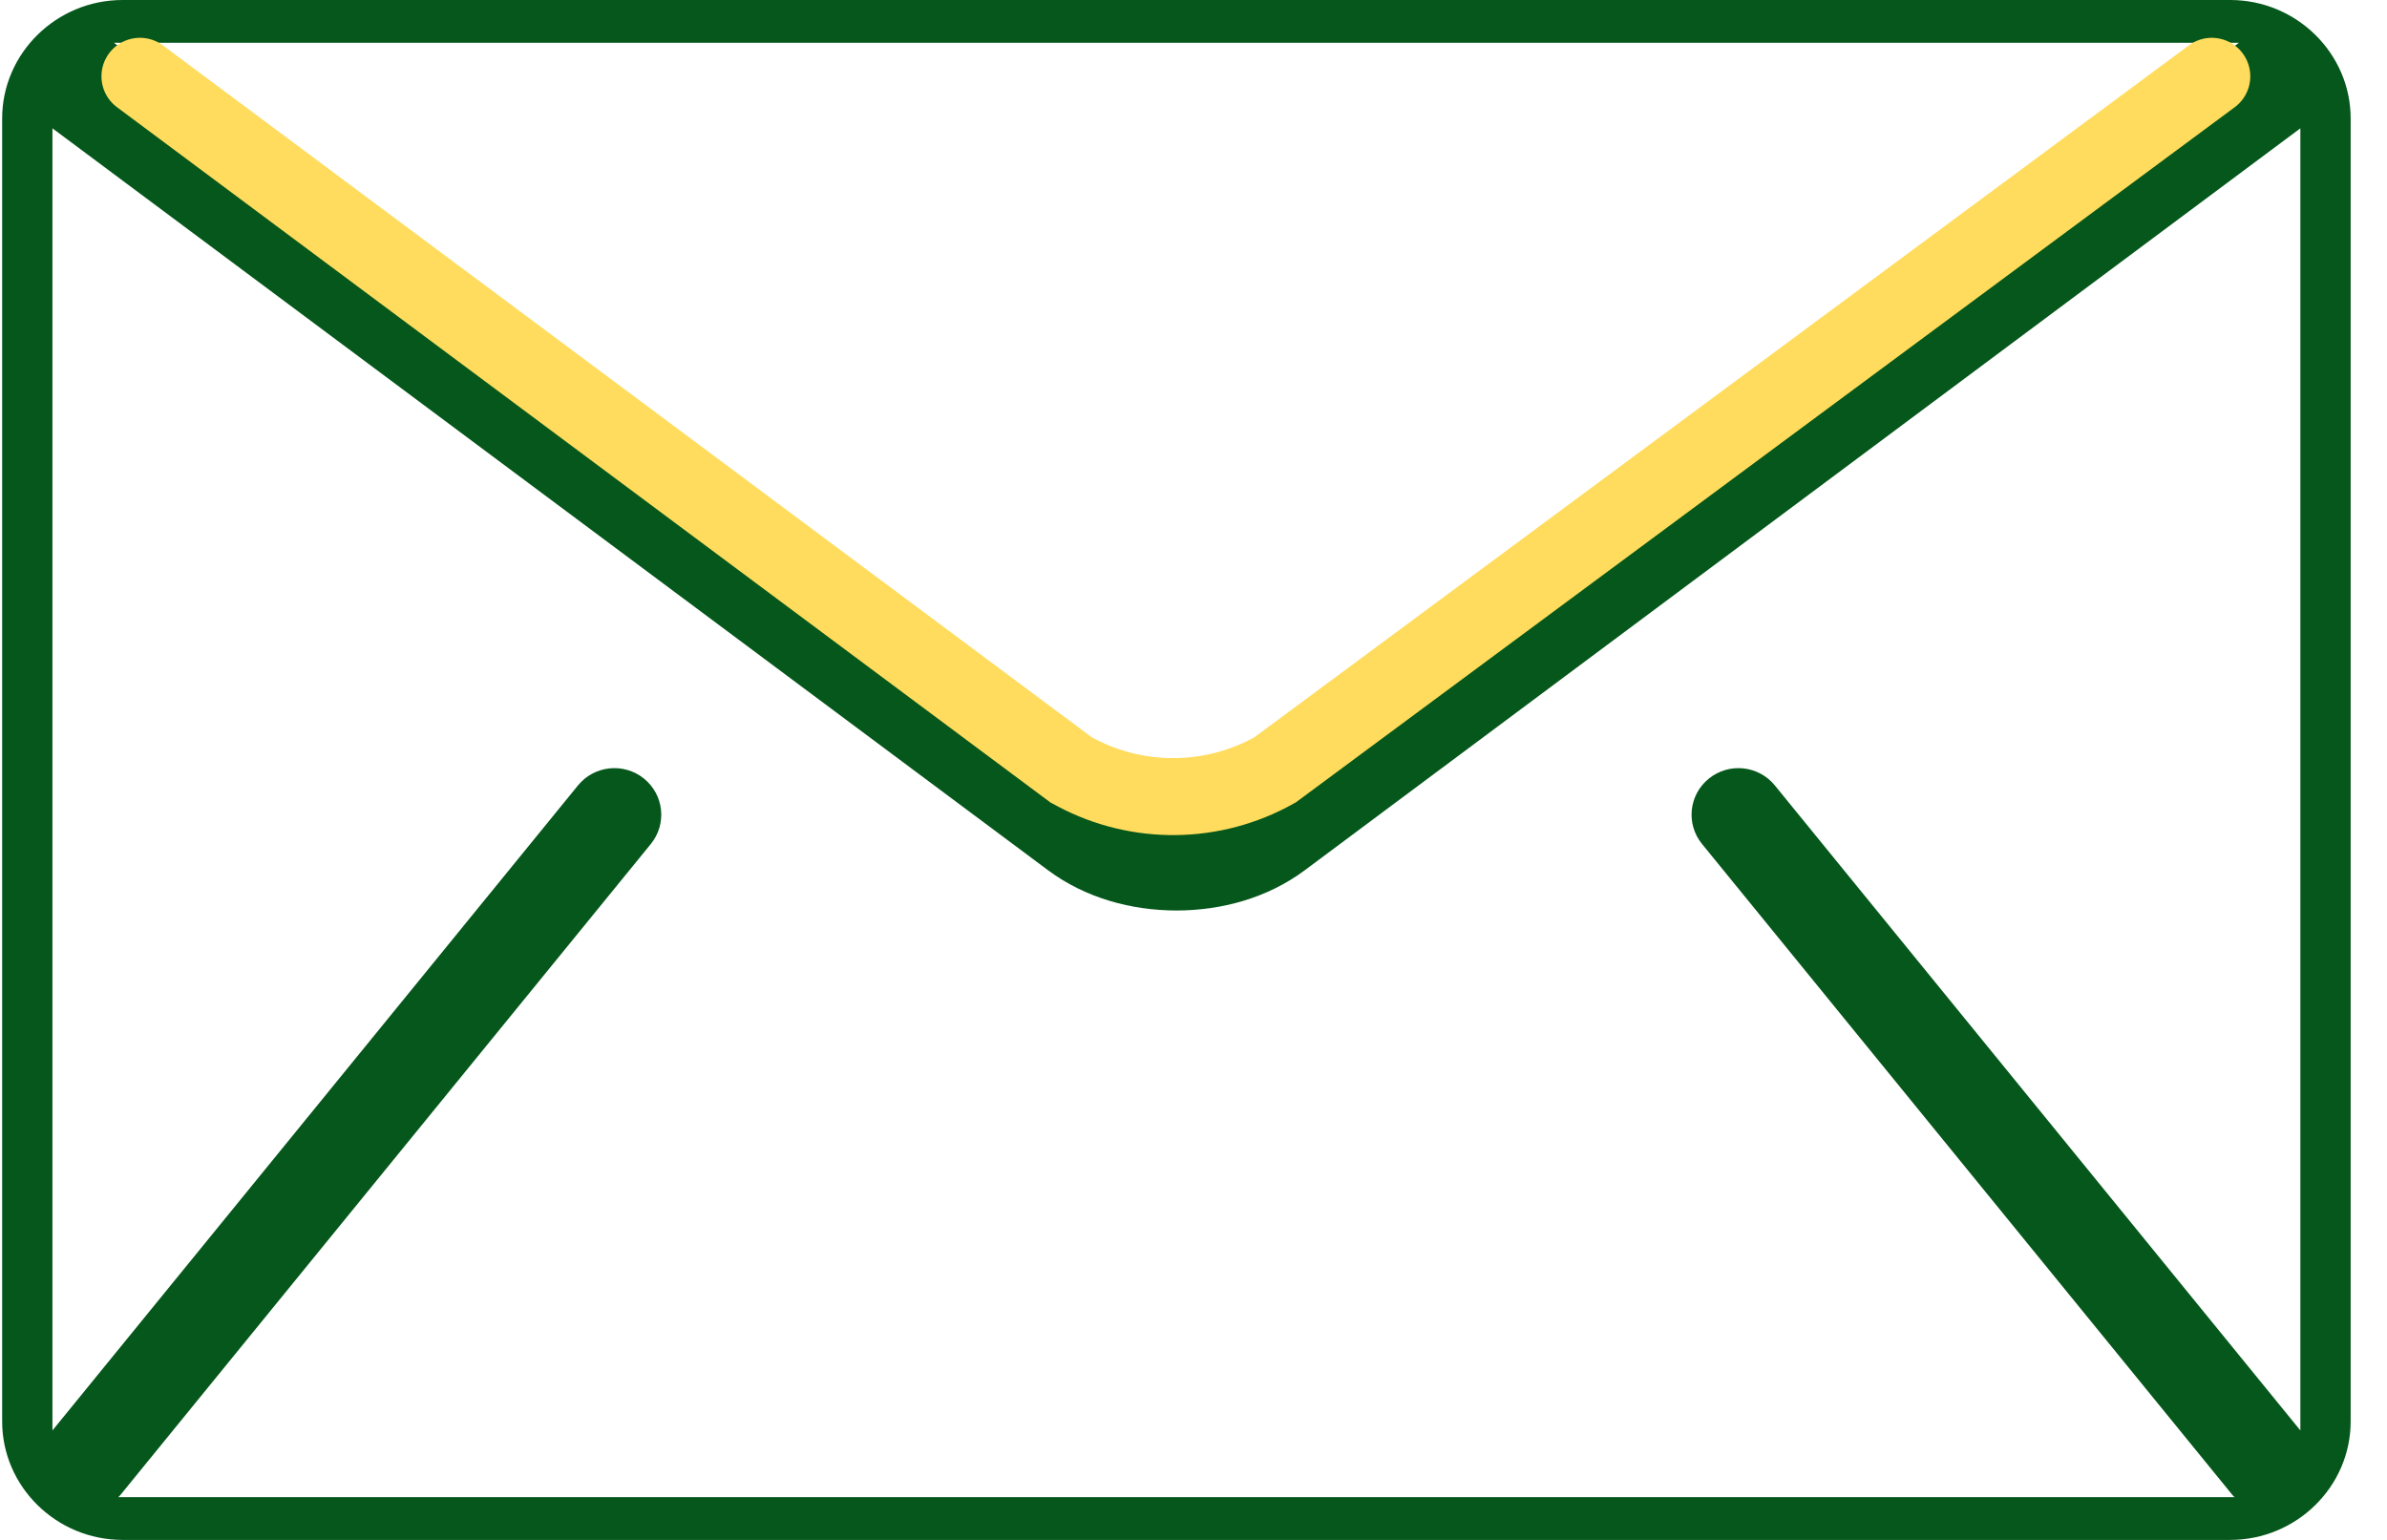 <?xml version="1.0" encoding="UTF-8"?>
<svg width="62px" height="40px" viewBox="0 0 62 40" version="1.1" xmlns="http://www.w3.org/2000/svg" xmlns:xlink="http://www.w3.org/1999/xlink">
    <title>Group 3</title>
    <g id="Menu-1" stroke="none" stroke-width="1" fill="none" fill-rule="evenodd">
        <g id="Centro-de-ayuda-1" transform="translate(-65, -399)">
            <g id="Group-3" transform="translate(65, 399)">
                <g id="Group-14" transform="translate(0.056, 0)">
                    <path d="M57.872,0 L3.128,0 C1.408,0 0,1.385 0,3.077 L0,36.923 C0,38.615 1.408,40 3.128,40 L57.872,40 C59.592,40 61,38.615 61,36.923 L61,3.077 C61,1.385 59.592,0 57.872,0 Z M58.097,1.111 L32.396,20.538 C31.934,20.893 31.224,21.114 30.5,21.111 C29.776,21.114 29.067,20.893 28.604,20.538 L2.903,1.111 L58.097,1.111 Z M44.152,21.922 L57.938,38.844 C57.952,38.861 57.969,38.874 57.984,38.889 L3.017,38.889 C3.032,38.873 3.049,38.861 3.062,38.844 L16.849,21.922 C17.271,21.403 17.191,20.643 16.668,20.222 C16.146,19.802 15.38,19.882 14.957,20.401 L1.306,37.157 L1.306,3.333 L27.175,22.612 C28.148,23.331 29.331,23.648 30.5,23.651 C31.668,23.649 32.852,23.332 33.825,22.612 L59.694,3.333 L59.694,37.157 L46.043,20.401 C45.62,19.882 44.854,19.802 44.333,20.222 C43.809,20.642 43.729,21.403 44.152,21.922 Z" id="Shape" fill="#05571B" fill-rule="nonzero"></path>
                    <path d="M3.579,1.982 L27.768,20 L27.881,20.06 C29.504,20.924 31.456,20.901 33.059,20 L33.059,20 L33.059,20 L57.393,1.982" id="Path-24" stroke="#FFDC5D" stroke-width="2" stroke-linecap="round"></path>
                </g>
            </g>
        </g>
    </g>
</svg>